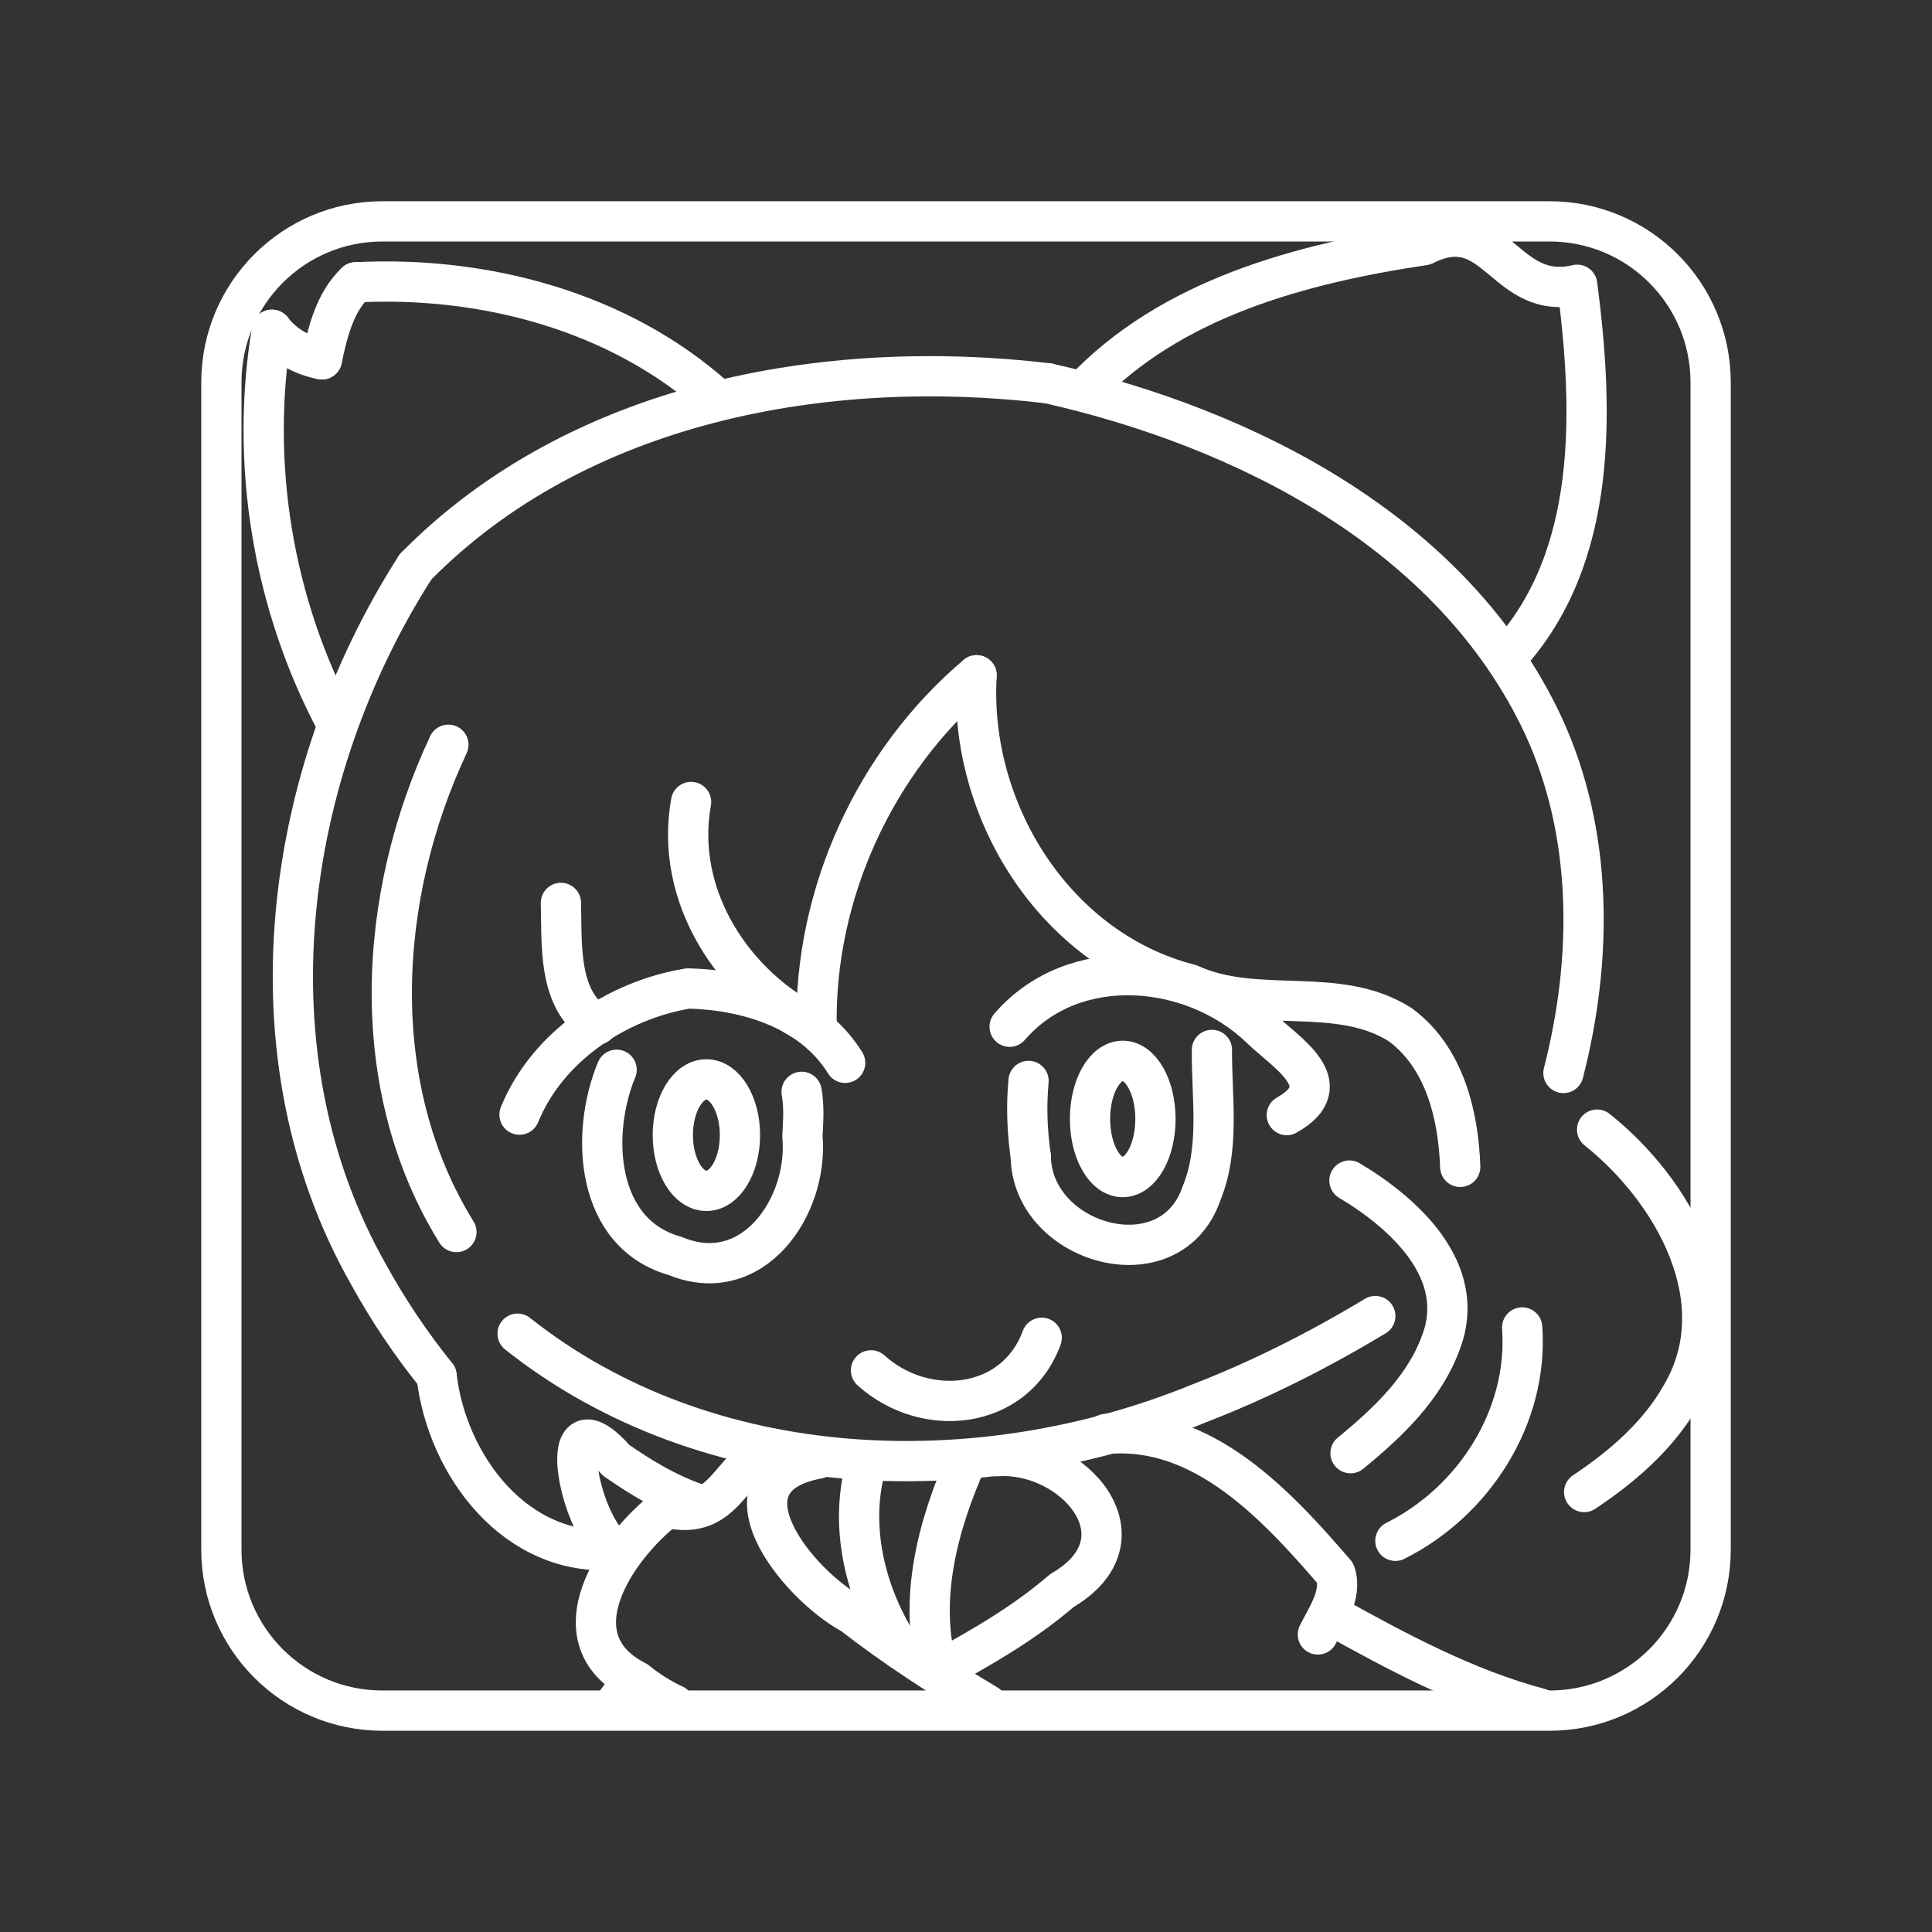 <?xml version="1.0" encoding="UTF-8"?><svg id="b" xmlns="http://www.w3.org/2000/svg" viewBox="0 0 48 48"><rect x="0" y="0" width="48" height="48" fill="#333333" stroke="none"/><defs><style>.c{fill:none;stroke:#fff;stroke-linecap:round;stroke-linejoin:round;}</style></defs><path class="c" d="M38.5,5.5H9.5c-2.209,0-4,1.791-4,4v29c0,2.209,1.791,4,4,4h29c2.209,0,4-1.791,4-4V9.5c0-2.209-1.791-4-4-4Z"/><path class="c" d="M6.756,8.193c-.555,3.316.026,6.824,1.612,9.787"/><path class="c" d="M6.756,8.193c.299.393.761.647,1.242.735"/><path class="c" d="M7.998,8.927c.142-.679.321-1.419.841-1.913"/><path class="c" d="M8.84,7.014c3.186-.165,6.55.719,8.955,2.885"/><path class="c" d="M11.14,18.503c-1.765,3.764-2.05,8.472.2,12.107"/><path class="c" d="M13.936,22.432c.027,1.008-.087,2.425.902,3.022"/><path class="c" d="M17.17,19.925c-.425,2.334,1.048,4.602,3.119,5.6"/><path class="c" d="M24.263,16.777c-2.526,2.137-4.037,5.435-3.975,8.747"/><path class="c" d="M24.263,16.777c-.2,3.37,1.947,6.822,5.301,7.678,1.669.765,3.678.01,5.231,1.008,1.094.809,1.438,2.238,1.484,3.528"/><path class="c" d="M25.084,25.509c1.594-1.847,4.553-1.574,6.223.026.612.601,2.015,1.405.663,2.169"/><path class="c" d="M25.554,26.855c-.059.625-.034,1.257.055,1.878"/><path class="c" d="M25.609,28.733c.033,2.179,3.456,3.163,4.237.93.471-1.138.254-2.384.264-3.578"/><path class="c" d="M37.818,32.98c.159,2.212-1.194,4.324-3.15,5.301"/><path class="c" d="M39.679,28.065c1.888,1.503,3.467,4.258,2.094,6.593-.567,1.005-1.466,1.779-2.415,2.411"/><path class="c" d="M37.433,16.332c2.282-2.457,2.158-6.14,1.752-9.257-1.824.433-2.006-1.889-3.805-.984-3.035.455-6.289,1.313-8.468,3.621"/><path class="c" d="M26.036,9.523c4.928,1.112,10.063,3.722,12.301,8.491,1.25,2.695,1.235,5.809.506,8.644"/><path class="c" d="M26.036,9.523c-5.522-.657-11.683.464-15.712,4.56"/><path class="c" d="M10.324,14.083c-3.299,5.147-4.269,12.138-1.157,17.599.484.881,1.05,1.716,1.679,2.5"/><path class="c" d="M10.846,34.182c.259,2.229,1.967,4.513,4.425,4.321"/><path class="c" d="M15.271,38.502c-.906-.632-1.544-4.008.037-2.221.615.426,1.263.82,1.973,1.066"/><path class="c" d="M12.859,33.135c4.732,3.754,11.48,3.953,16.927,1.734,1.523-.589,2.985-1.329,4.383-2.172"/><path class="c" d="M21.64,34.046c1.335,1.21,3.576,1.001,4.241-.81"/><path class="c" d="M12.907,27.693c.692-1.697,2.423-2.843,4.187-3.135,1.473.035,3.087.528,3.904,1.848"/><path class="c" d="M15.32,26.578c-.663,1.595-.525,4.074,1.45,4.624,1.927.806,3.325-1.227,3.166-2.975.019-.366.046-.738-.02-1.101"/><path class="c" d="M19.212,35.994c-1.104.379-1.142,1.818-2.644,1.464-1.26.96-2.828,3.257-.754,4.311.287.232.602.433.937.588"/><path class="c" d="M15.76,41.846c-.193.134-.368.302-.483.51"/><path class="c" d="M20.32,36.24c-2.651.491-.51,3.133.861,3.87,1.062.825,2.194,1.554,3.346,2.245"/><path class="c" d="M21.549,36.291c-.492,1.586-.054,3.343.843,4.701"/><path class="c" d="M24.03,36.251c-.727,1.621-1.236,3.51-.727,5.271"/><path class="c" d="M24.751,36.179c1.908-.142,3.841,2.05,1.632,3.338-.931.803-2.004,1.421-3.08,2.005"/><path class="c" d="M27.471,35.628c2.413-.23,4.263,1.782,5.704,3.457.177.531-.206,1.067-.433,1.523"/><path class="c" d="M33.04,40.111c1.661.922,3.362,1.841,5.208,2.332"/><ellipse class="c" cx="27.894" cy="27.8" rx=".813" ry="1.444"/><ellipse class="c" cx="17.55" cy="28.202" rx=".834" ry="1.385"/><path class="c" d="M33.526,29.331c1.349.801,2.932,2.238,2.286,3.986-.408,1.156-1.333,2.03-2.259,2.787"/></svg>